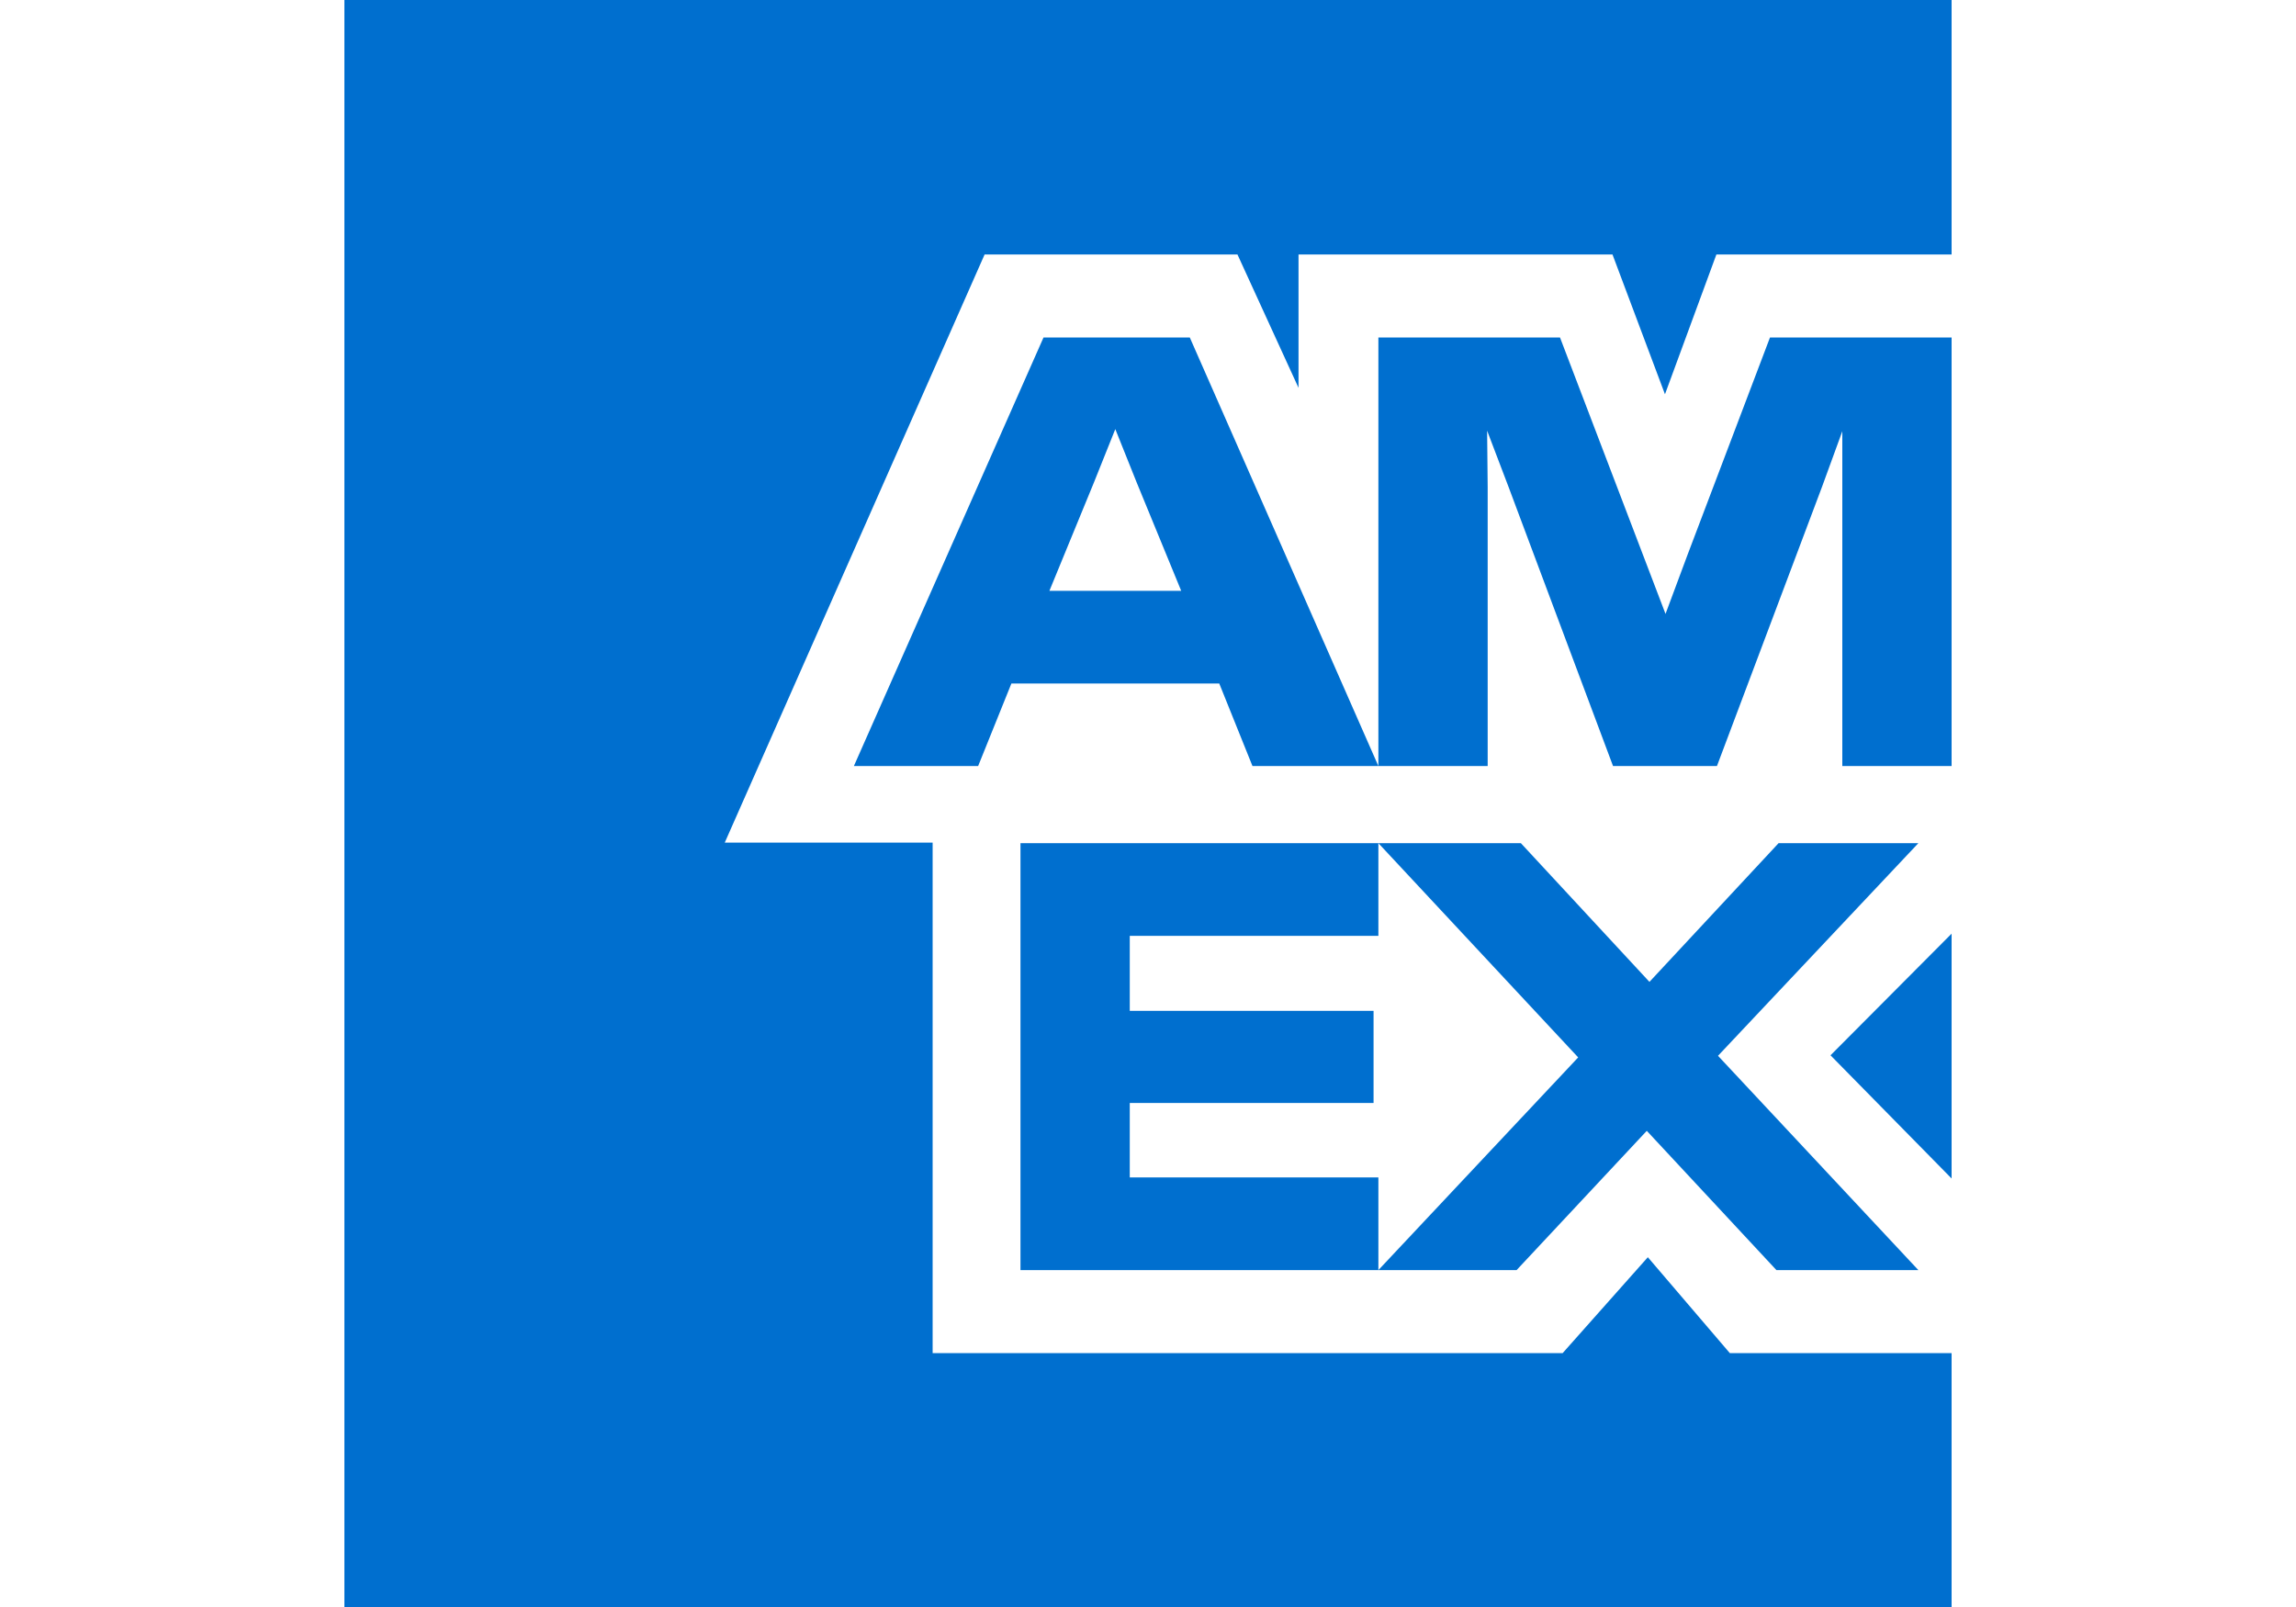<svg width="50" height="35" viewBox="0 0 50 35" fill="none" xmlns="http://www.w3.org/2000/svg">
<rect x="0" y="0" width="50" height="35" fill="#333333" stroke="none"/>
<g clip-path="url(#clip0_2192_18159)">
<rect width="50" height="35" fill="white"/>
<path d="M42.5 0H7.5V35H42.5V0Z" fill="white"/>
<path d="M7.5 0V35H42.5V29.47H37.67L35.885 27.382L34.03 29.47H20.31V18.352H15.783L21.442 5.542H26.948L28.278 8.447V5.542H35.115L36.258 8.587L37.378 5.542H42.5V0H7.5ZM38.545 7.35L36.748 12.087L36.27 13.371L35.78 12.087L33.972 7.35H30.017V16.684H32.397V10.606L32.385 9.38L32.852 10.606L35.127 16.684H37.39L39.677 10.606L40.12 9.392V16.684H42.5V7.35H38.545ZM22.725 7.35L18.595 16.684H21.301L22.025 14.887H26.552L27.275 16.684H30.017L25.91 7.35H22.725ZM23.821 10.512L24.288 9.346L24.755 10.512L25.723 12.868H22.853L23.821 10.512ZM38.732 18.364L35.92 21.385L33.12 18.364H30.017H22.223V27.662H30.017V25.644H24.603V24.022H29.912V22.016H24.603V20.382H30.017V18.364L34.368 23.03L30.017 27.662H33.027L35.862 24.629L38.685 27.662H41.776L37.413 22.995L41.776 18.364H38.732ZM39.863 22.984L42.5 25.667V20.335L39.863 22.984Z" fill="#006FCF"/>
</g>
<defs>
<clipPath id="clip0_2192_18159">
<rect width="50" height="35" fill="white"/>
</clipPath>
</defs>
</svg>
